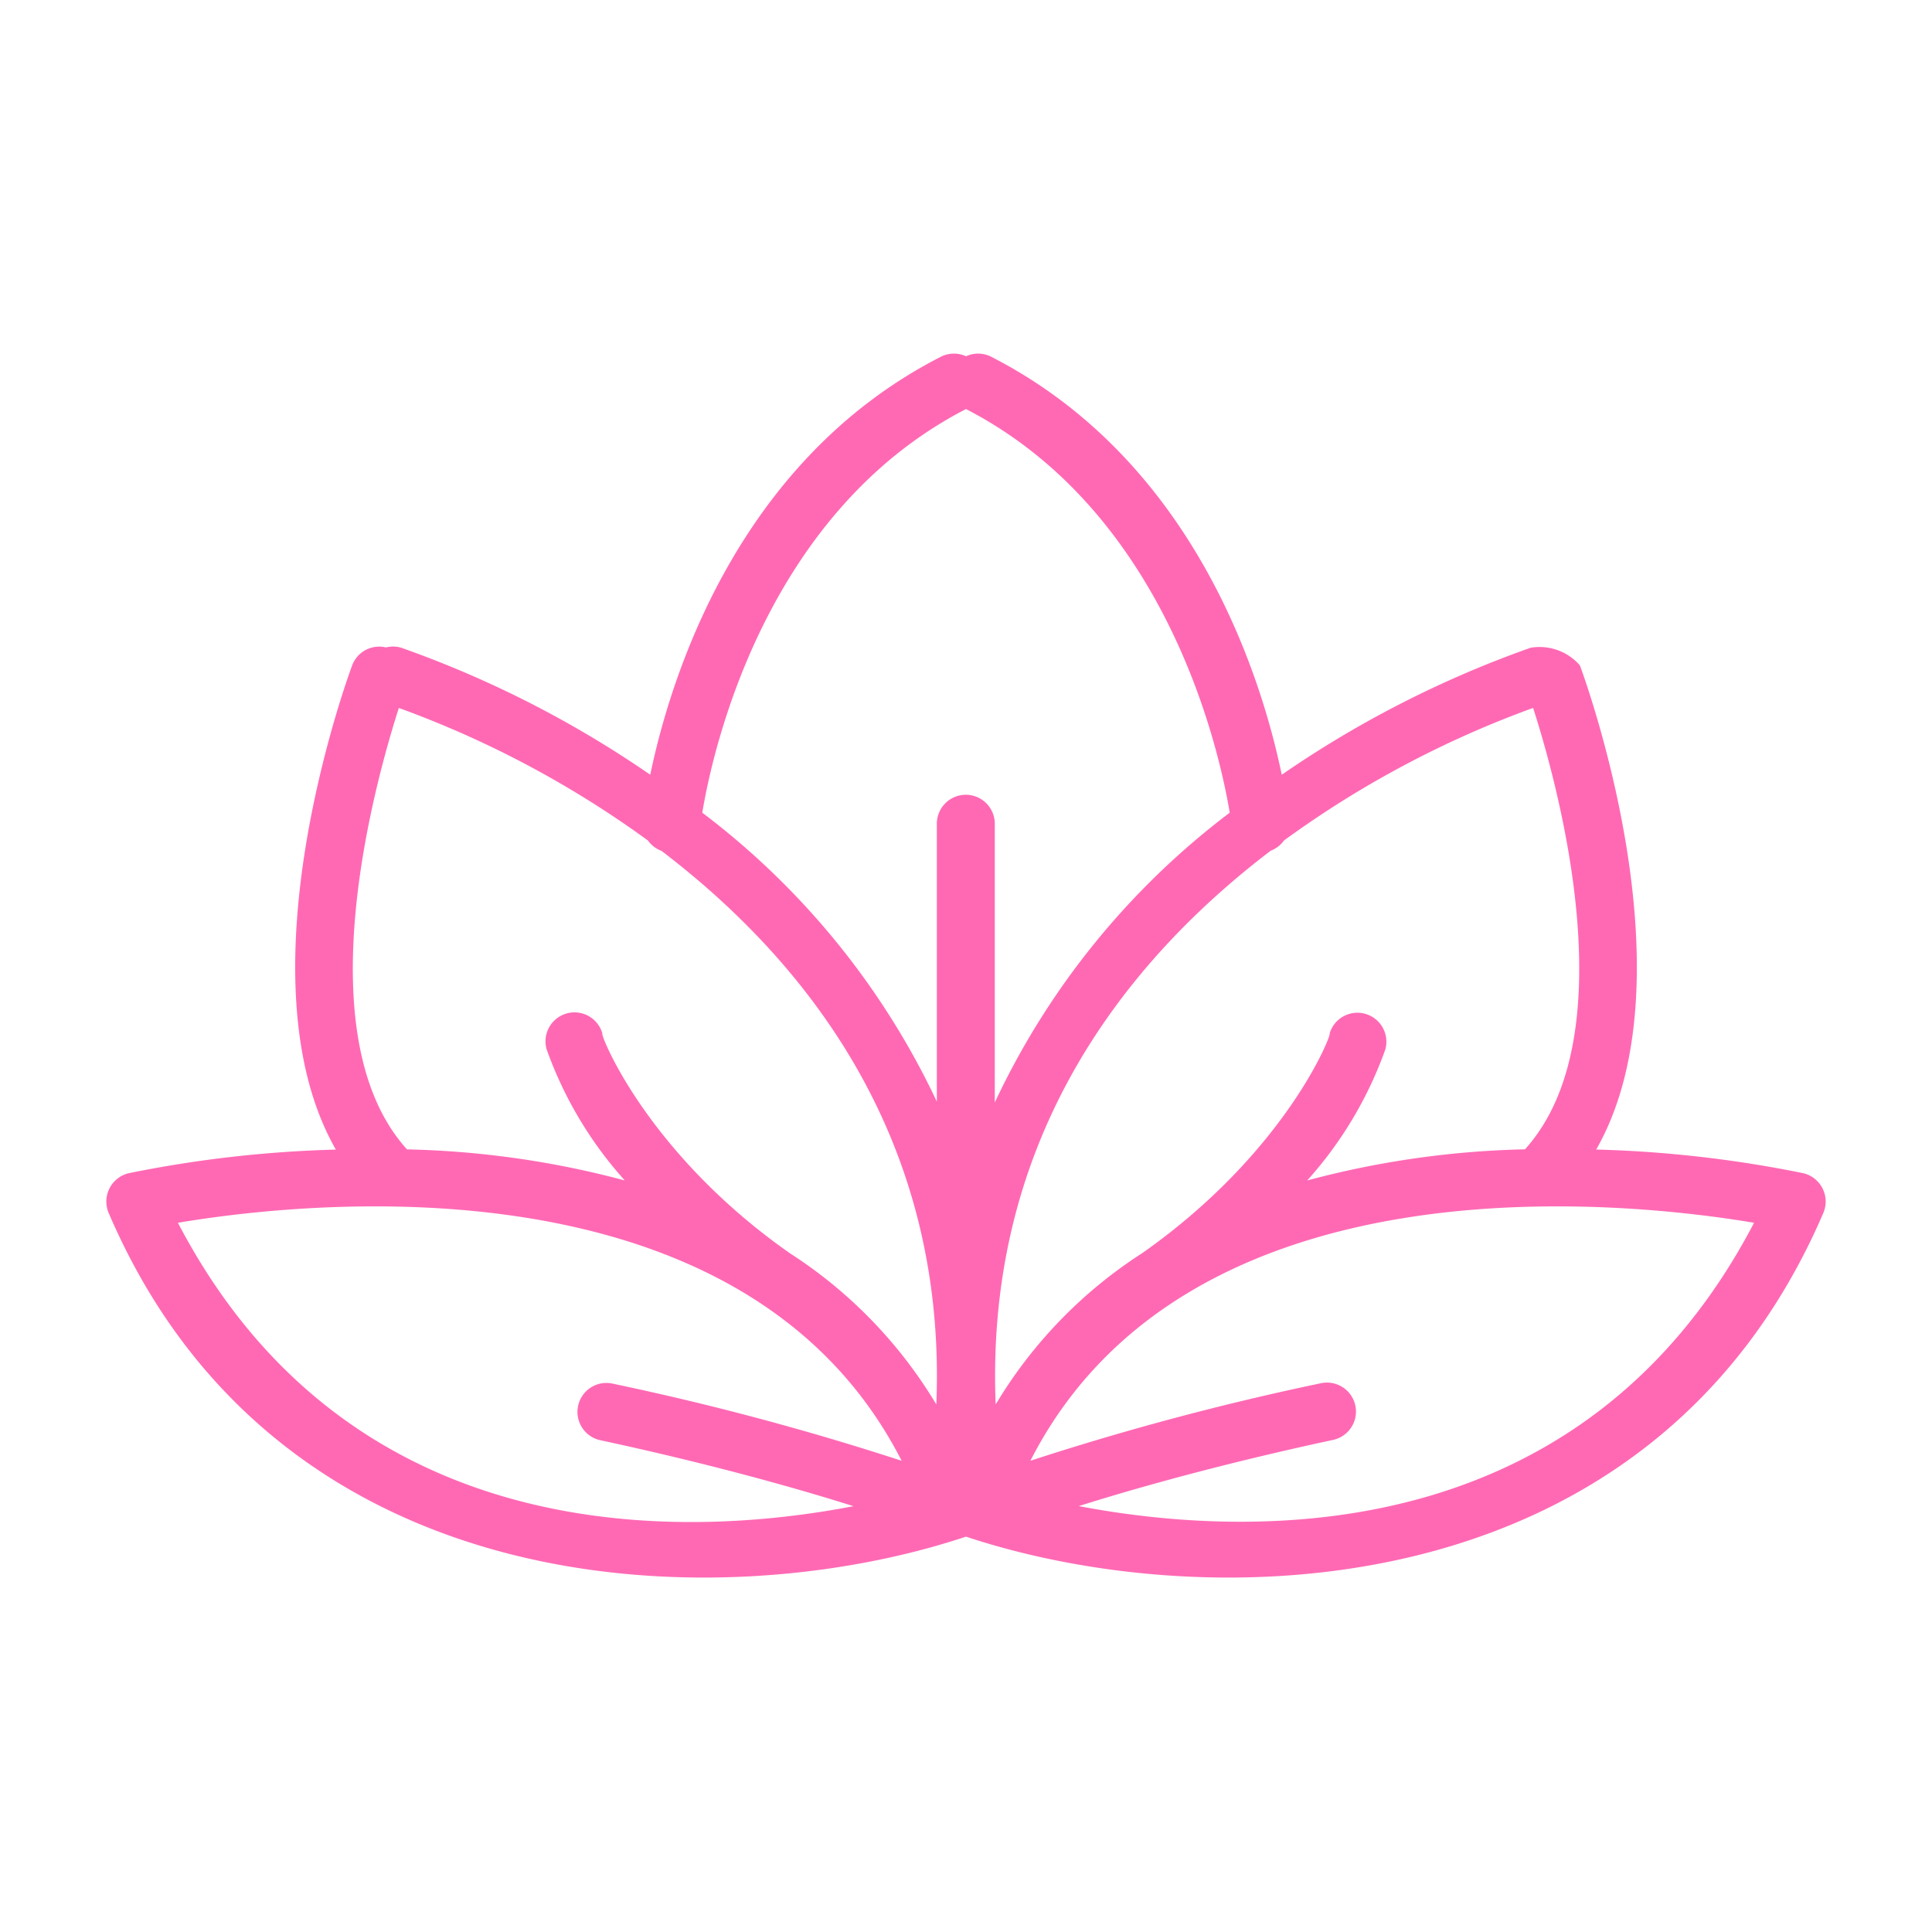 <svg xmlns="http://www.w3.org/2000/svg" width="100" height="100" viewBox="0 0 100 100" id="meditation"><path fill="#ff69b4" d="M93.343,60.726A61.637,61.637,0,0,0,82.619,59.5c5.068-8.865-.577-24.342-.844-25.061a2.768,2.768,0,0,0-2.553-.911A54.865,54.865,0,0,0,66.343,40.1C65.317,35.154,61.879,23.87,51.3,18.464A1.491,1.491,0,0,0,50,18.44a1.491,1.491,0,0,0-1.3.024C38.121,23.87,34.683,35.154,33.657,40.1a54.865,54.865,0,0,0-12.879-6.57,1.49,1.49,0,0,0-.8-.019,1.494,1.494,0,0,0-1.751.93c-.267.719-5.912,16.2-.843,25.062A61.7,61.7,0,0,0,6.657,60.726,1.509,1.509,0,0,0,5.636,62.81C14.444,83.3,37.38,83.75,50,79.536c12.654,4.211,35.535,3.772,44.364-16.727A1.509,1.509,0,0,0,93.343,60.726ZM31,74.529c5.763,1.241,10.181,2.487,13.177,3.431-8.435,1.623-25.969,2.558-34.968-14.669,6.672-1.122,29.329-3.611,37.459,12.318A142.864,142.864,0,0,0,31.631,71.6,1.5,1.5,0,0,0,31,74.529Zm17.464-1.835a23.948,23.948,0,0,0-7.592-7.835c-7.479-5.248-9.858-11.438-9.693-11.367a1.5,1.5,0,0,0-2.887.817A20.359,20.359,0,0,0,32.339,61.1a47.408,47.408,0,0,0-11.273-1.608c-5.3-5.857-1.692-18.889-.422-22.848a52.092,52.092,0,0,1,12.892,6.86,1.491,1.491,0,0,0,.7.535C41.649,49.685,49.026,58.825,48.464,72.694ZM49.99,41.137a1.5,1.5,0,0,0-1.5,1.5V57.018A40.19,40.19,0,0,0,36.35,42.065c.521-3.136,3.2-15.507,13.65-20.892,10.446,5.385,13.129,17.756,13.65,20.892a40.182,40.182,0,0,0-12.16,15V42.637A1.5,1.5,0,0,0,49.99,41.137Zm15.771,2.9a1.491,1.491,0,0,0,.7-.535,52.039,52.039,0,0,1,12.893-6.86c1.272,3.957,4.887,16.982-.423,22.847A47.407,47.407,0,0,0,67.662,61.1a20.377,20.377,0,0,0,4.046-6.792,1.5,1.5,0,0,0-2.886-.818c.16-.068-2.19,6.09-9.692,11.366a23.931,23.931,0,0,0-7.594,7.837C50.975,58.825,58.352,49.685,65.761,44.041ZM55.838,77.955c2.995-.942,7.407-2.187,13.162-3.426a1.5,1.5,0,1,0-.631-2.933,142.864,142.864,0,0,0-15.037,4.013C61.463,59.68,84.121,62.169,90.79,63.291,81.809,80.48,64.281,79.567,55.838,77.955Z"></path></svg>